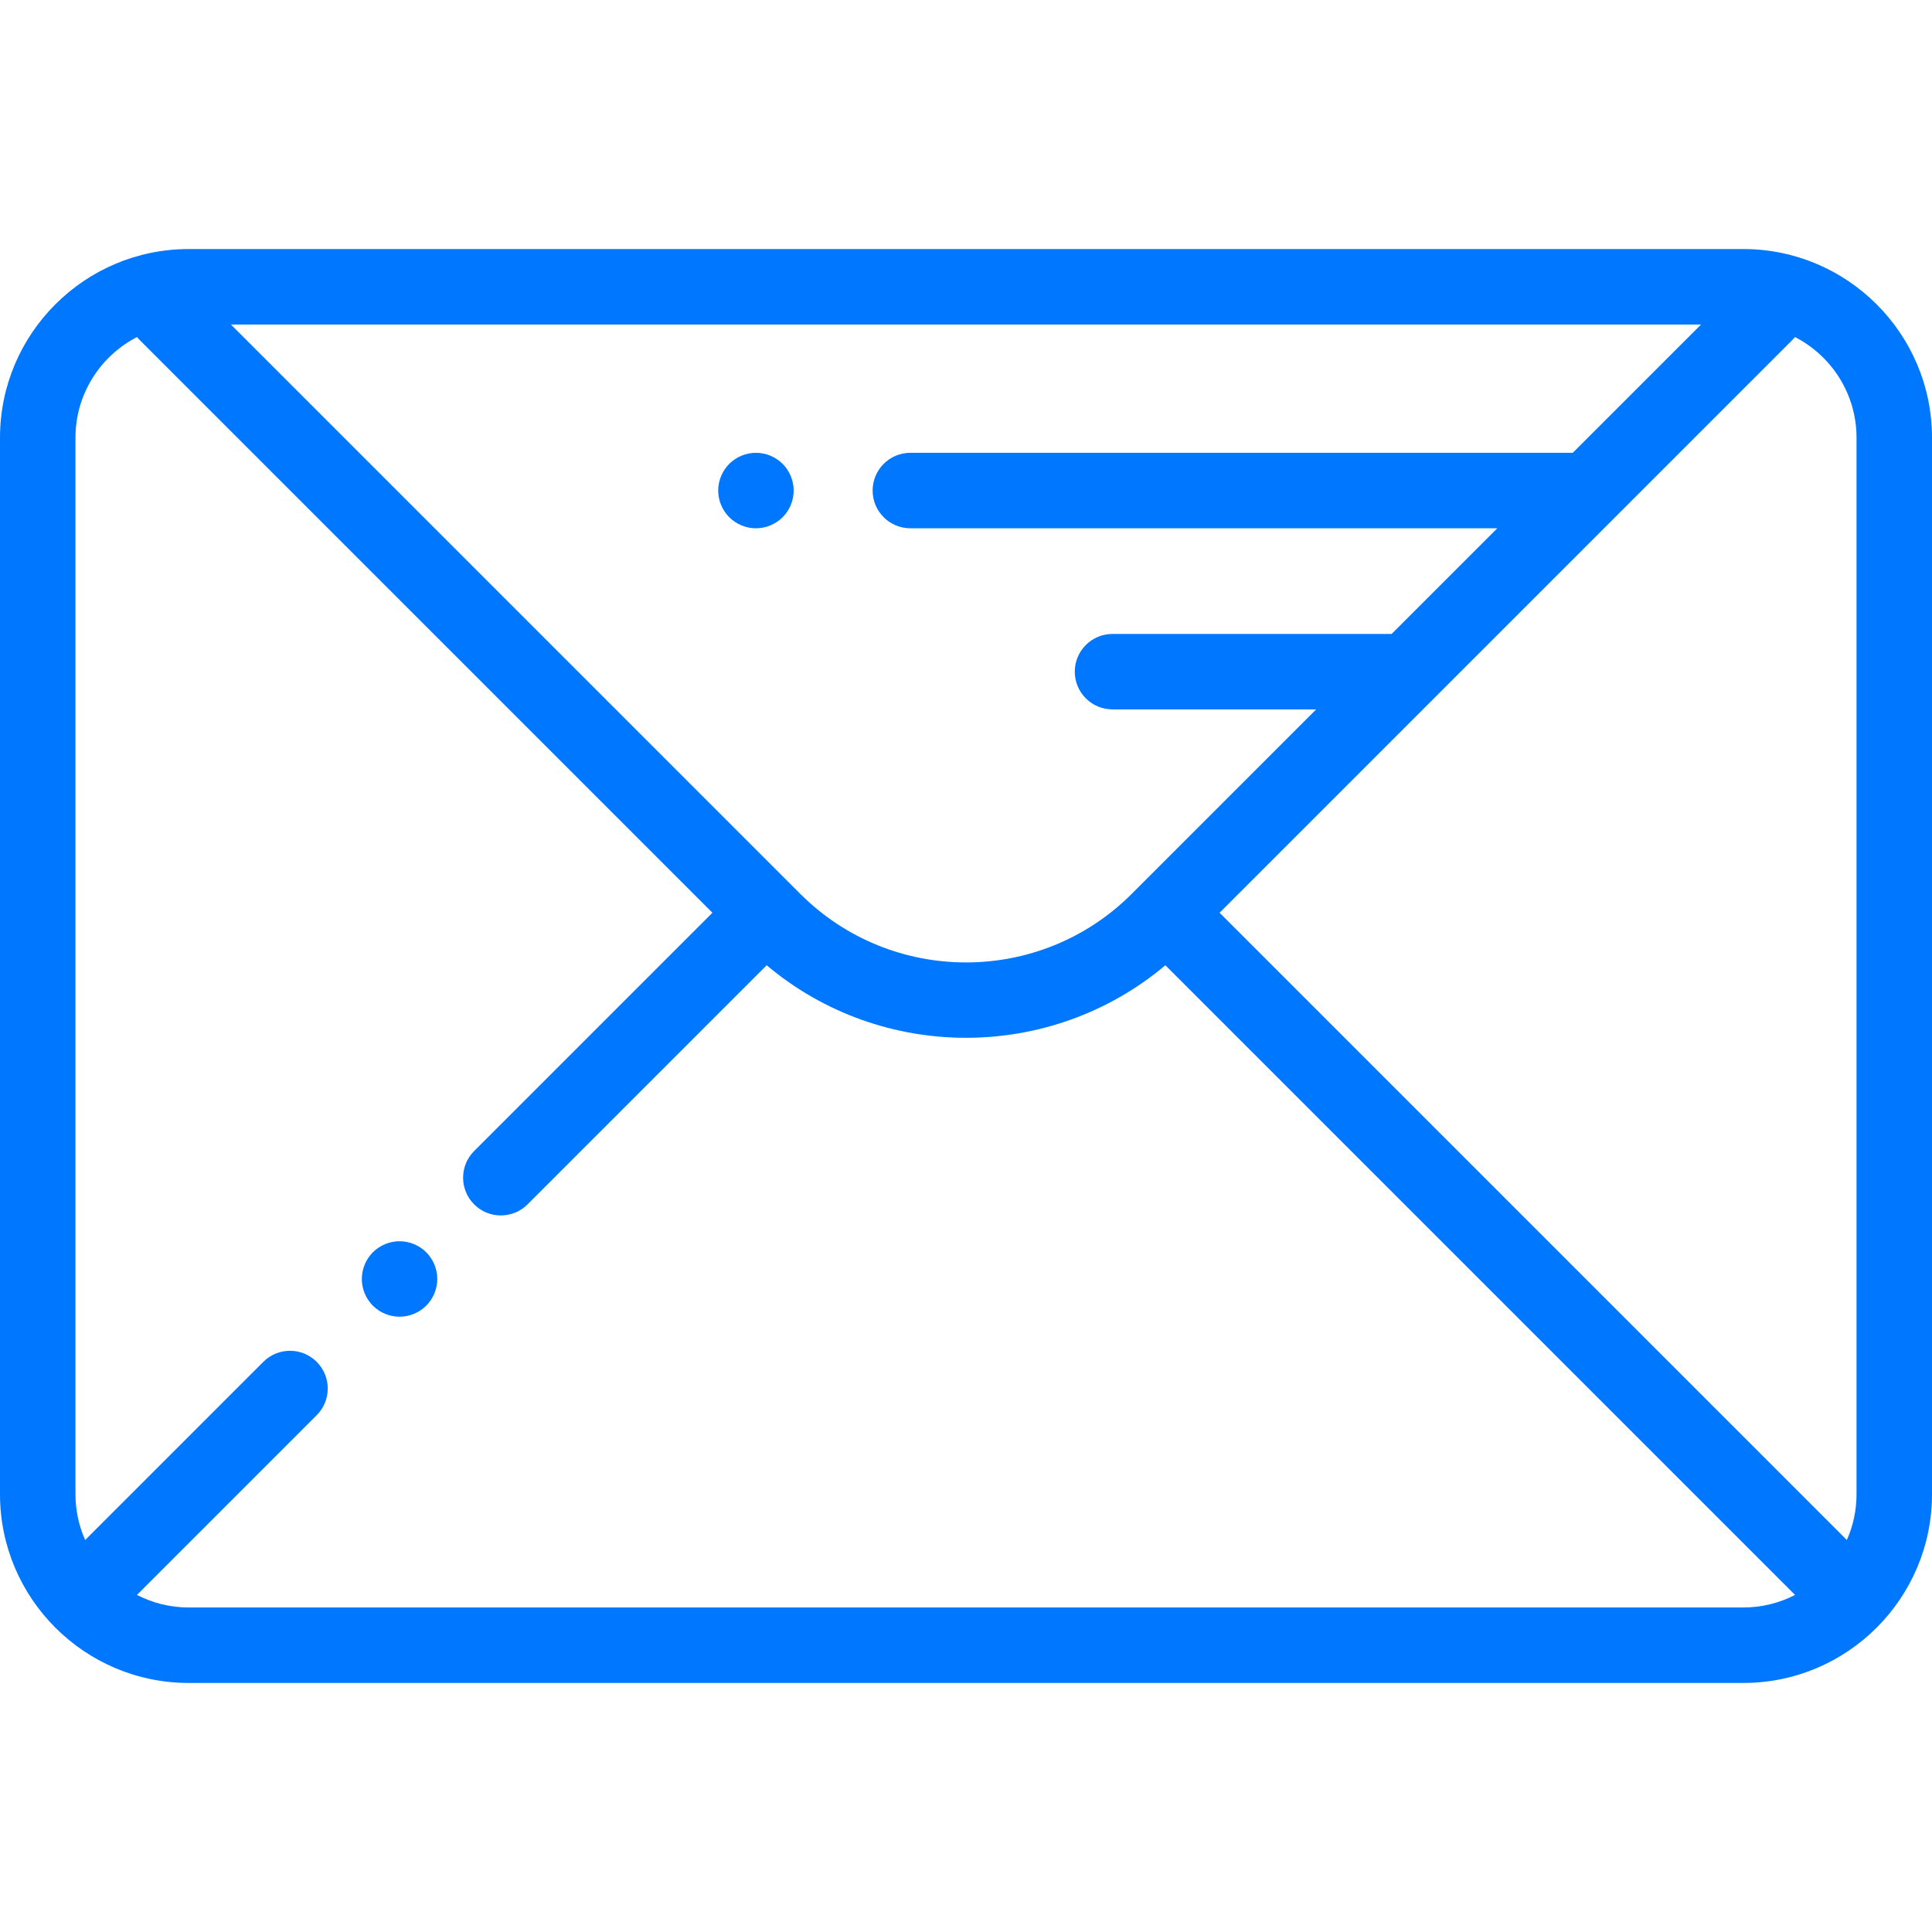 <?xml version="1.0"?>
<svg xmlns="http://www.w3.org/2000/svg" xmlns:xlink="http://www.w3.org/1999/xlink" version="1.1" id="Capa_1" x="0px" y="0px" viewBox="0 0 512 512" style="enable-background:new 0 0 512 512;" xml:space="preserve" width="512px" height="512px"><g><g>
	<g>
		<path d="M462,66H50C22.43,66,0,88.43,0,116v280c0,27.57,22.43,50,50,50h412c27.57,0,50-22.43,50-50V116    C512,88.43,489.57,66,462,66z M450.803,86l-34,34H241.254c-5.523,0-10,4.478-10,10c0,5.522,4.477,10,10,10h155.549l-28,28h-73.976    c-5.523,0-10,4.478-10,10c0,5.522,4.477,10,10,10h53.976l-48.901,48.901c-24.208,24.207-63.596,24.207-87.804,0L61.197,86H450.803    z M462,426H50c-4.935,0-9.592-1.206-13.703-3.326l47.629-47.629c3.905-3.905,3.905-10.237,0-14.142    c-1.953-1.953-4.512-2.929-7.071-2.929c-2.559,0-5.119,0.977-7.071,2.929L22.567,408.12C20.922,404.411,20,400.312,20,396V116    c0-11.61,6.634-21.693,16.306-26.678c0.211,0.258,0.437,0.509,0.678,0.75L188.8,241.887l-63.146,63.146    c-3.905,3.905-3.905,10.237,0,14.143c3.905,3.906,10.237,3.905,14.143,0l63.374-63.375c30.431,25.635,75.228,25.635,105.66,0    l166.873,166.874C471.592,424.794,466.935,426,462,426z M492,396c0,4.312-0.922,8.411-2.567,12.12L323.201,241.886L475.017,90.071    c0.241-0.241,0.466-0.491,0.678-0.75C485.366,94.307,492,104.39,492,116V396z" data-original="#000000" class="active-path" data-old_color="#000000" fill="#0077FF"/>
	</g>
</g><g>
	<g>
		<path d="M207.4,122.931c-1.86-1.861-4.43-2.931-7.07-2.931c-2.63,0-5.21,1.07-7.07,2.931c-1.86,1.859-2.93,4.439-2.93,7.069    s1.07,5.21,2.93,7.07s4.44,2.93,7.07,2.93c2.64,0,5.21-1.069,7.07-2.93c1.87-1.86,2.93-4.44,2.93-7.07    S209.27,124.79,207.4,122.931z" data-original="#000000" class="active-path" data-old_color="#000000" fill="#0077FF"/>
	</g>
</g><g>
	<g>
		<path d="M112.96,331.87c-1.86-1.86-4.44-2.93-7.08-2.93c-2.63,0-5.2,1.07-7.07,2.93c-1.86,1.86-2.92,4.44-2.92,7.07    c0,2.64,1.06,5.21,2.92,7.07c1.87,1.87,4.44,2.93,7.07,2.93c2.64,0,5.22-1.06,7.08-2.93c1.86-1.86,2.92-4.43,2.92-7.07    C115.88,336.31,114.82,333.73,112.96,331.87z" data-original="#000000" class="active-path" data-old_color="#000000" fill="#0077FF"/>
	</g>
</g></g> </svg>
